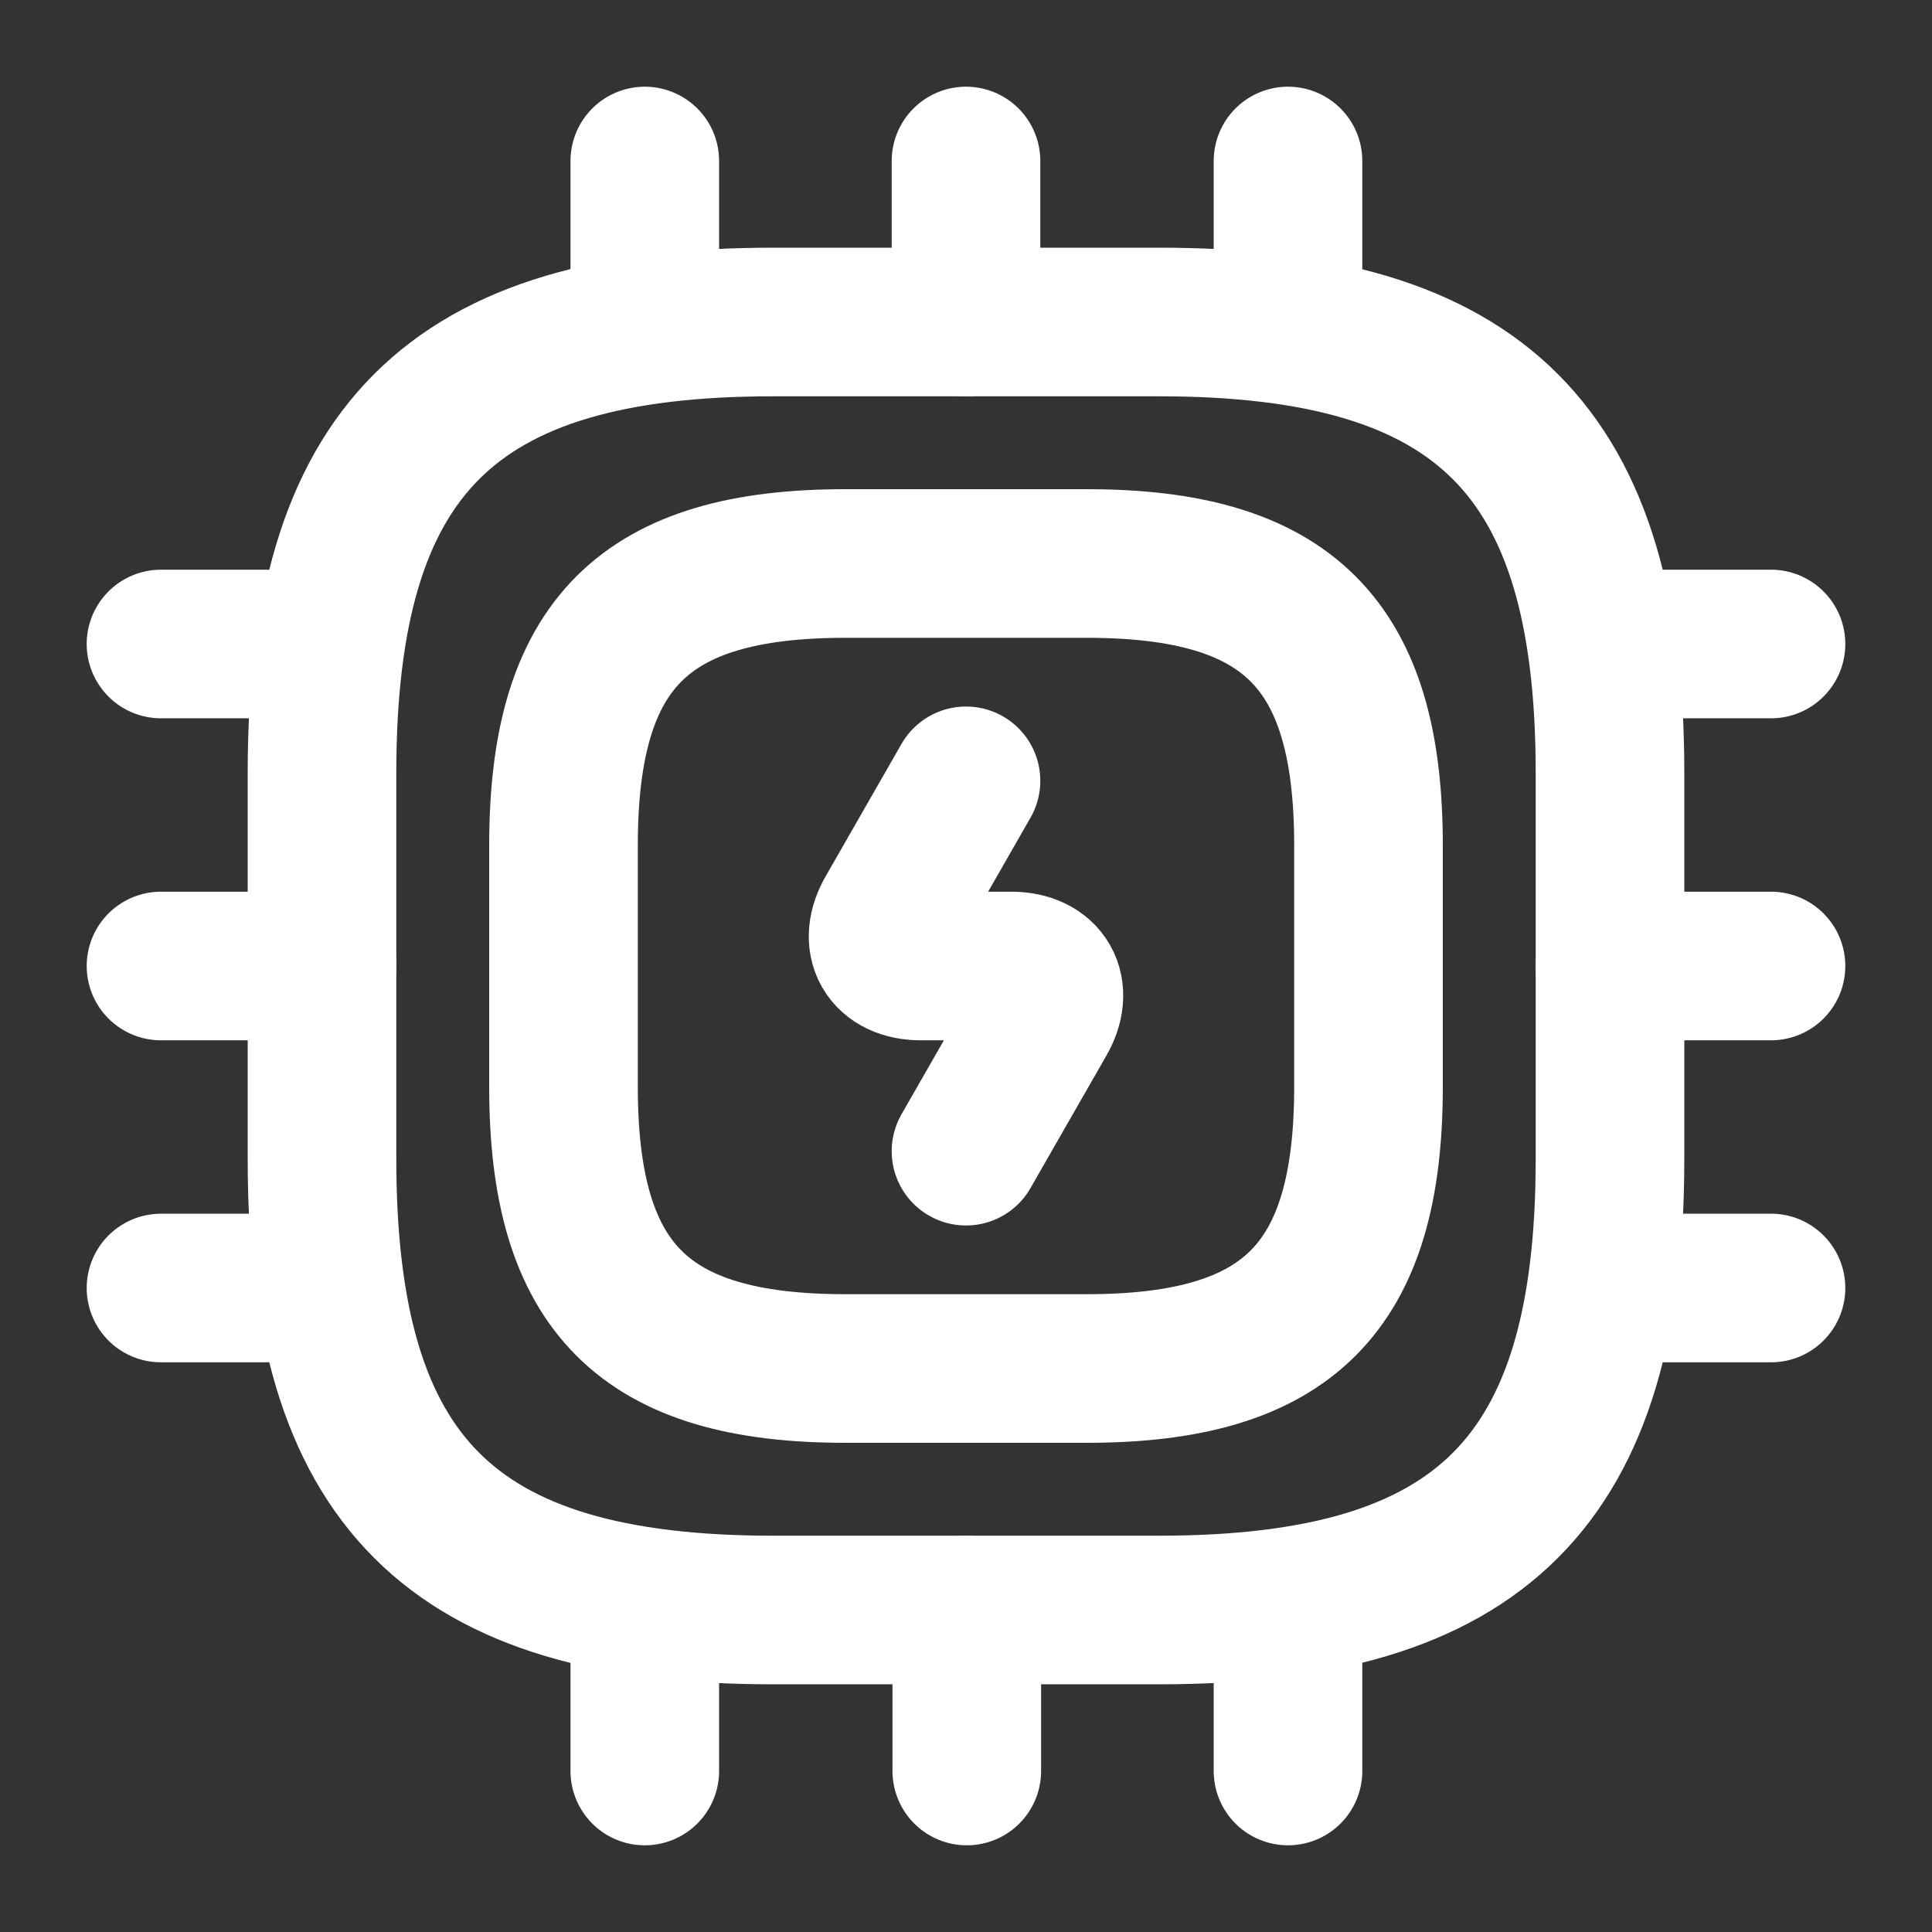 <svg width="39" height="39" viewBox="0 0 39 39" fill="none" xmlns="http://www.w3.org/2000/svg">
<rect x="0" y="0" width="39" height="39" fill="#333333" stroke="none"/>
<g id="vuesax/linear/cpu-charge">
<g id="cpu-charge">
<path id="Vector" d="M15.6 32.5H23.4C29.9 32.5 32.5 29.9 32.5 23.4V15.6C32.5 9.1 29.9 6.5 23.4 6.5H15.6C9.1 6.5 6.5 9.1 6.5 15.6V23.4C6.5 29.9 9.1 32.5 15.6 32.5Z" stroke="white" stroke-width="3" stroke-linecap="round" stroke-linejoin="round"/>
<path id="Vector_2" d="M17.062 27.625H21.938C26 27.625 27.625 26 27.625 21.938V17.062C27.625 13 26 11.375 21.938 11.375H17.062C13 11.375 11.375 13 11.375 17.062V21.938C11.375 26 13 27.625 17.062 27.625Z" stroke="white" stroke-width="3" stroke-linecap="round" stroke-linejoin="round"/>
<path id="Vector_3" d="M13.016 6.5V3.25" stroke="white" stroke-width="3" stroke-linecap="round" stroke-linejoin="round"/>
<path id="Vector_4" d="M19.5 6.5V3.25" stroke="white" stroke-width="3" stroke-linecap="round" stroke-linejoin="round"/>
<path id="Vector_5" d="M26 6.5V3.25" stroke="white" stroke-width="3" stroke-linecap="round" stroke-linejoin="round"/>
<path id="Vector_6" d="M32.5 13H35.75" stroke="white" stroke-width="3" stroke-linecap="round" stroke-linejoin="round"/>
<path id="Vector_7" d="M32.5 19.5H35.75" stroke="white" stroke-width="3" stroke-linecap="round" stroke-linejoin="round"/>
<path id="Vector_8" d="M32.5 26H35.75" stroke="white" stroke-width="3" stroke-linecap="round" stroke-linejoin="round"/>
<path id="Vector_9" d="M26 32.5V35.75" stroke="white" stroke-width="3" stroke-linecap="round" stroke-linejoin="round"/>
<path id="Vector_10" d="M19.516 32.5V35.75" stroke="white" stroke-width="3" stroke-linecap="round" stroke-linejoin="round"/>
<path id="Vector_11" d="M13.016 32.5V35.75" stroke="white" stroke-width="3" stroke-linecap="round" stroke-linejoin="round"/>
<path id="Vector_12" d="M3.25 13H6.5" stroke="white" stroke-width="3" stroke-linecap="round" stroke-linejoin="round"/>
<path id="Vector_13" d="M3.25 19.5H6.5" stroke="white" stroke-width="3" stroke-linecap="round" stroke-linejoin="round"/>
<path id="Vector_14" d="M3.25 26H6.5" stroke="white" stroke-width="3" stroke-linecap="round" stroke-linejoin="round"/>
<path id="Vector_15" d="M19.5 15.762L17.973 18.427C17.631 19.012 17.907 19.5 18.59 19.5H20.41C21.093 19.5 21.369 19.988 21.027 20.573L19.5 23.238" stroke="white" stroke-width="3" stroke-linecap="round" stroke-linejoin="round"/>
</g>
</g>
</svg>
